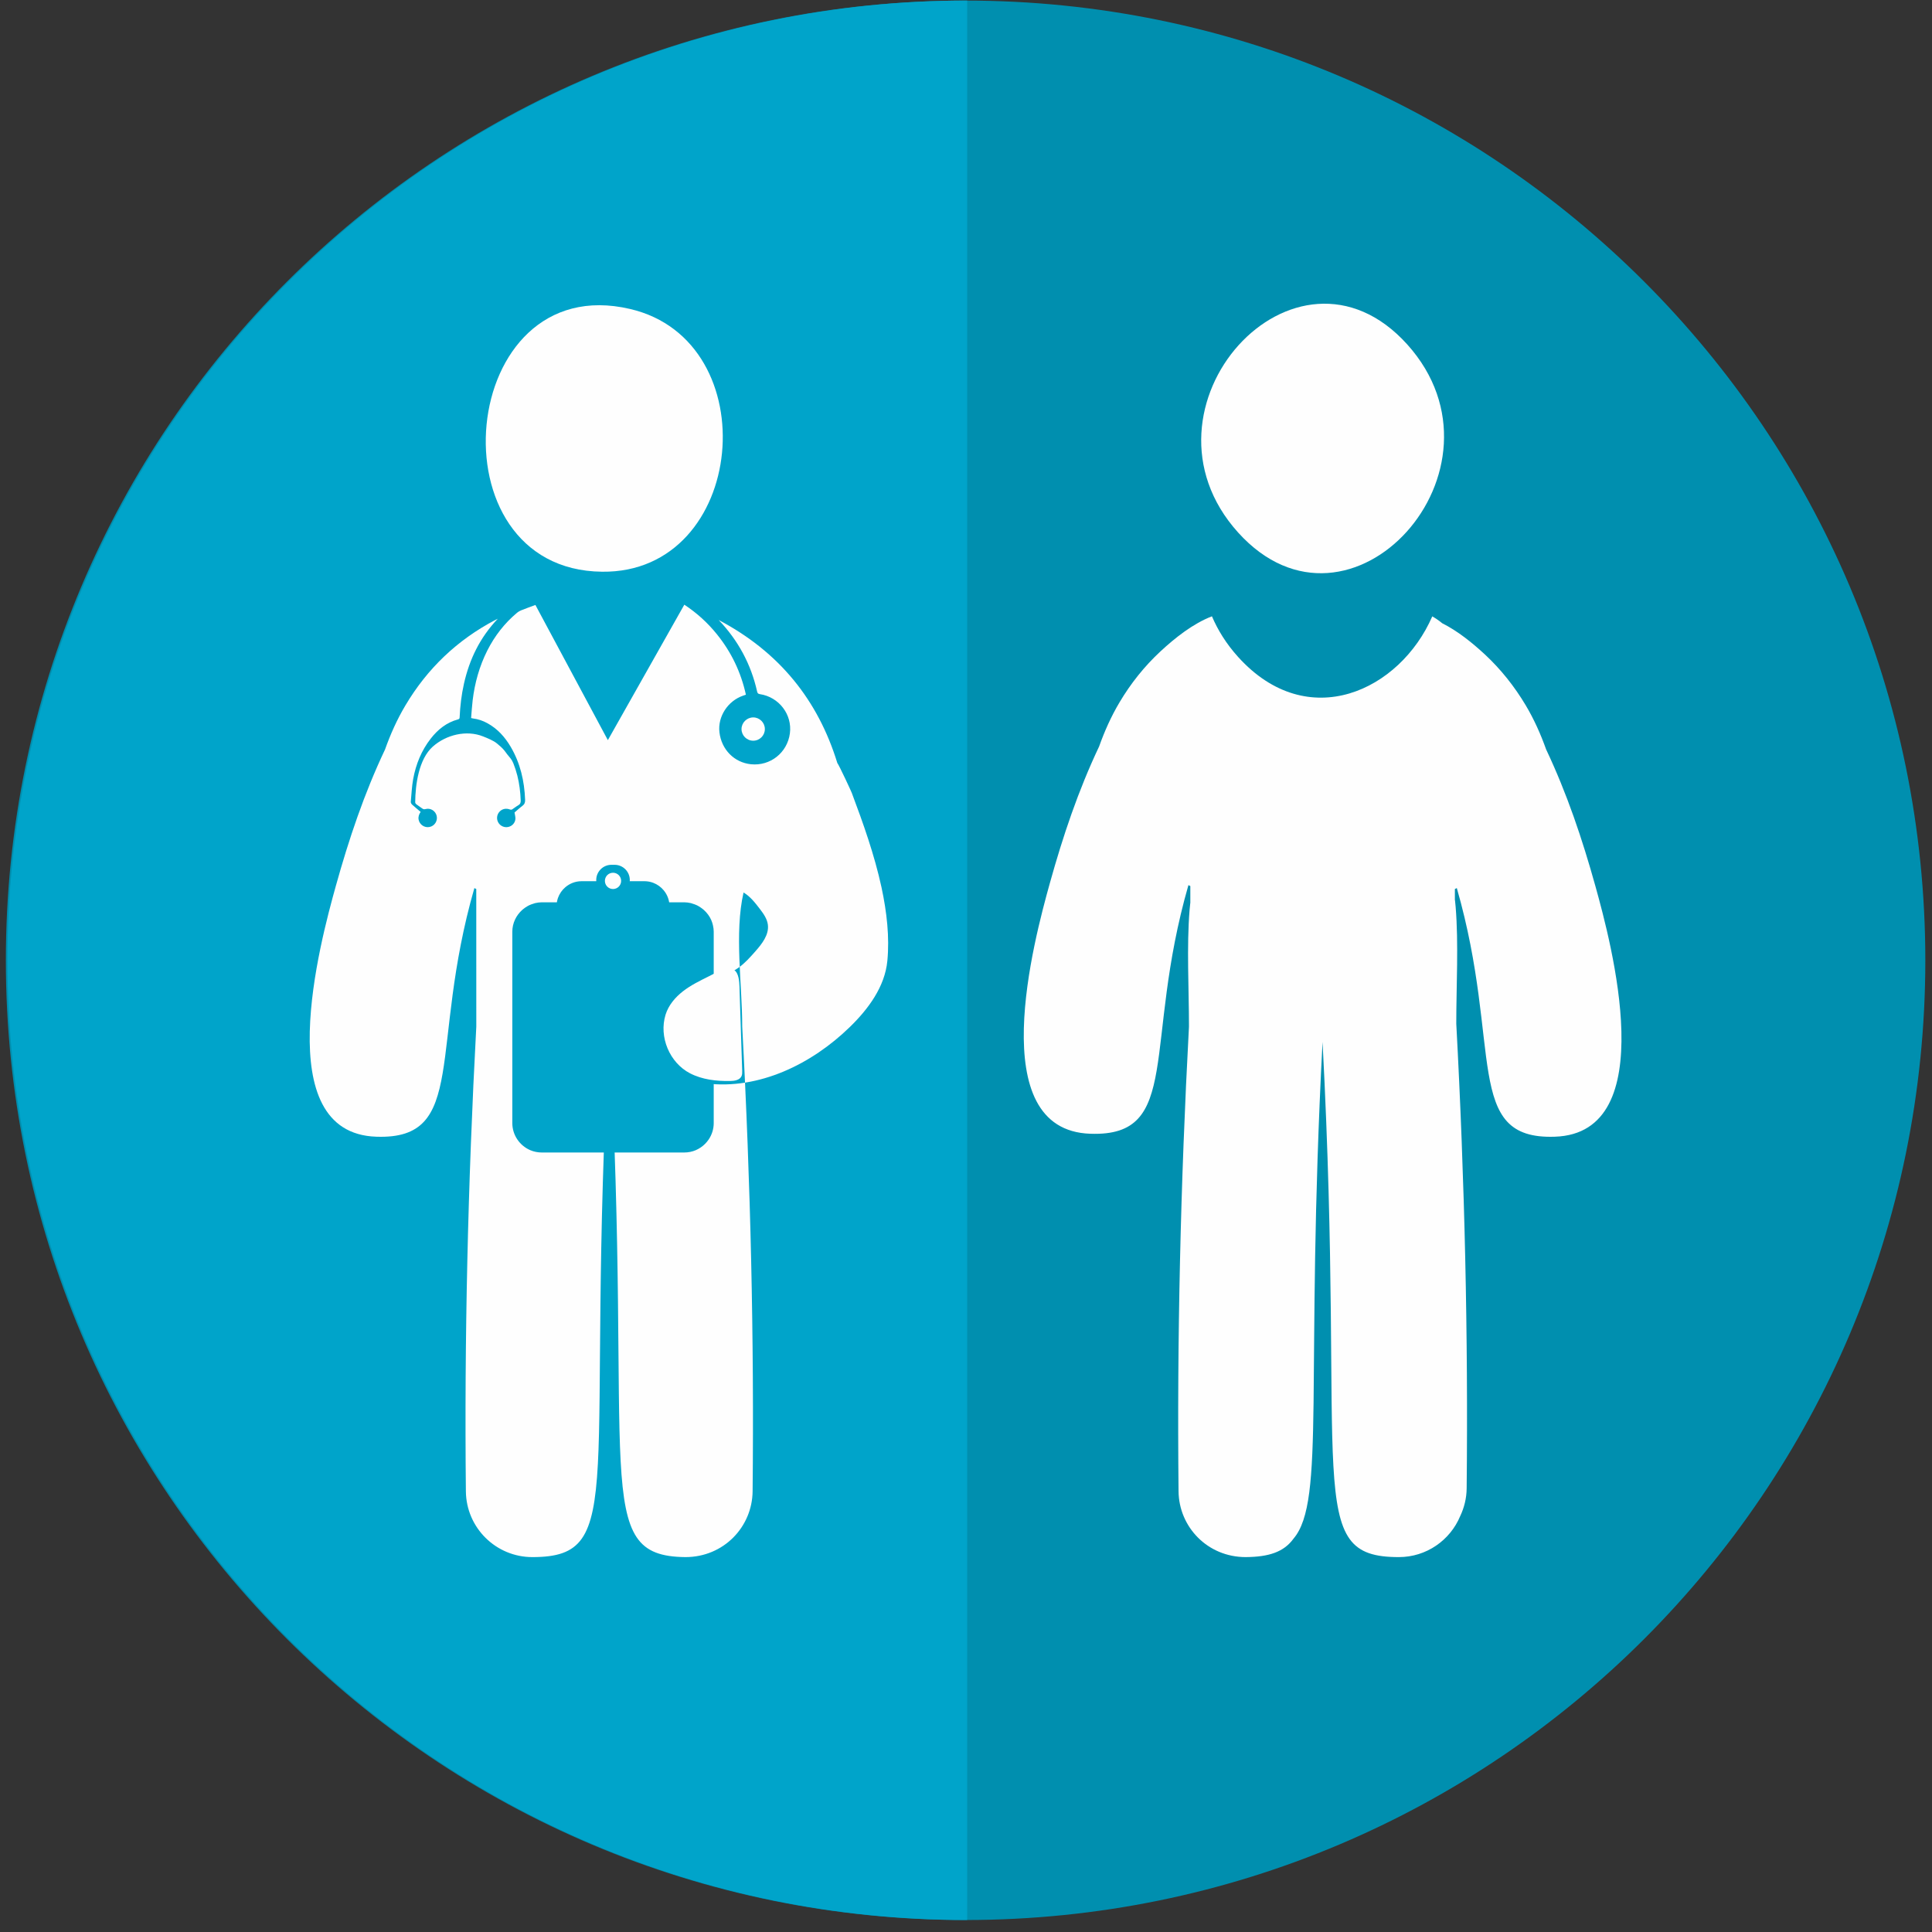 <svg width="64" height="64" viewBox="0 0 64 64" fill="none" xmlns="http://www.w3.org/2000/svg">
<rect x="0" y="0" width="64" height="64" fill="#333333" stroke="none"/>
<g clip-path="url(#clip0)">
<path fill-rule="evenodd" clip-rule="evenodd" d="M63.779 31.811C63.779 49.369 49.545 63.603 31.986 63.603C14.428 63.603 0.194 49.369 0.194 31.811C0.194 14.253 14.428 0.019 31.986 0.019C49.545 0.019 63.779 14.253 63.779 31.811Z" fill="#008FAF"/>
<path fill-rule="evenodd" clip-rule="evenodd" d="M32.039 63.603C14.481 63.603 0.247 49.369 0.247 31.811C0.247 14.252 14.481 0.018 32.039 0.018" fill="#00A4CA"/>
<path fill-rule="evenodd" clip-rule="evenodd" d="M29.201 29.395C28.968 28.318 28.586 27.251 28.233 26.311C28.247 26.311 27.787 25.33 27.737 25.274C27.098 23.196 25.82 21.599 23.808 20.539C24.45 21.212 24.878 22.001 25.081 22.91C25.094 22.965 25.114 22.985 25.171 22.994C25.806 23.089 26.249 23.67 26.166 24.295C26.081 24.934 25.517 25.381 24.878 25.317C24.322 25.26 23.898 24.83 23.832 24.254C23.773 23.737 24.109 23.218 24.618 23.044C24.647 23.034 24.676 23.024 24.709 23.013C24.545 22.267 24.225 21.6 23.747 21.009C23.44 20.628 23.083 20.304 22.669 20.031C21.823 21.53 20.982 23.02 20.136 24.518C19.334 23.023 18.537 21.535 17.736 20.04C17.571 20.101 17.414 20.158 17.259 20.22C17.212 20.239 17.167 20.266 17.128 20.298C16.712 20.647 16.386 21.067 16.142 21.551C15.88 22.071 15.727 22.623 15.657 23.2C15.634 23.394 15.623 23.59 15.606 23.786C15.633 23.792 15.648 23.797 15.664 23.799C15.836 23.82 15.998 23.875 16.149 23.959C16.483 24.143 16.727 24.416 16.918 24.74C17.236 25.282 17.372 25.873 17.395 26.496C17.398 26.584 17.376 26.642 17.306 26.695C17.209 26.767 17.12 26.85 17.044 26.915C17.056 26.997 17.078 27.061 17.074 27.125C17.065 27.26 16.964 27.367 16.837 27.394C16.708 27.422 16.575 27.364 16.508 27.25C16.441 27.136 16.455 26.992 16.543 26.893C16.633 26.792 16.767 26.765 16.9 26.818C16.918 26.825 16.948 26.823 16.965 26.813C17.033 26.77 17.095 26.717 17.165 26.678C17.233 26.64 17.252 26.591 17.249 26.514C17.239 26.237 17.205 25.96 17.137 25.691C17.102 25.554 17.058 25.418 17.006 25.287C16.952 25.152 16.888 25.095 16.8 24.985C16.77 24.947 16.743 24.906 16.713 24.868C16.642 24.778 16.554 24.704 16.466 24.631C16.347 24.531 16.151 24.454 16.006 24.396C15.45 24.172 14.777 24.341 14.337 24.732C13.87 25.148 13.759 25.995 13.754 26.577C13.754 26.599 13.771 26.627 13.789 26.641C13.853 26.69 13.922 26.732 13.986 26.781C14.022 26.809 14.054 26.813 14.098 26.801C14.262 26.757 14.429 26.863 14.466 27.029C14.503 27.195 14.397 27.36 14.232 27.394C14.063 27.43 13.898 27.318 13.867 27.15C13.85 27.055 13.881 26.973 13.934 26.895C13.835 26.811 13.739 26.733 13.648 26.65C13.626 26.629 13.606 26.59 13.608 26.562C13.631 26.31 13.642 26.055 13.687 25.806C13.777 25.316 13.96 24.863 14.269 24.467C14.505 24.165 14.792 23.934 15.169 23.832C15.211 23.821 15.225 23.805 15.226 23.762C15.243 23.386 15.287 23.013 15.37 22.645C15.551 21.844 15.893 21.126 16.491 20.496C16.452 20.515 16.427 20.527 16.402 20.54C15.146 21.201 14.157 22.144 13.432 23.364C13.151 23.835 12.932 24.328 12.755 24.827C12.063 26.288 11.558 27.794 11.125 29.348C10.601 31.226 8.9 37.542 12.468 37.655C15.509 37.762 14.197 34.699 15.714 29.419C15.736 29.428 15.755 29.442 15.777 29.45C15.777 30.444 15.777 34.007 15.778 34.007C15.498 39.207 15.381 44.386 15.433 49.402C15.445 50.611 16.429 51.581 17.635 51.581C20.846 51.581 19.363 49.169 20.182 34.133C20.988 48.937 19.541 51.549 22.706 51.581C23.976 51.581 24.919 50.578 24.931 49.402C24.983 44.387 24.867 39.208 24.587 34.007C24.587 32.607 24.323 30.911 24.631 29.565C24.854 29.698 25.014 29.904 25.181 30.123C25.297 30.275 25.411 30.439 25.436 30.628C25.481 30.966 25.24 31.268 25.015 31.523C24.848 31.712 24.679 31.902 24.475 32.049C23.908 32.458 23.104 32.509 22.644 33.035C22.351 33.369 22.259 33.83 22.182 34.268C22.033 35.112 22.536 35.785 23.389 35.89C25.139 36.105 26.886 35.253 28.149 34.024C28.766 33.425 29.314 32.683 29.395 31.827C29.47 31.046 29.378 30.217 29.201 29.395Z" fill="#FEFEFE"/>
<path fill-rule="evenodd" clip-rule="evenodd" d="M24.564 24.151C24.564 24.364 24.738 24.537 24.951 24.537C25.165 24.537 25.337 24.364 25.337 24.151C25.337 23.939 25.164 23.766 24.953 23.765C24.74 23.765 24.564 23.94 24.564 24.151Z" fill="#FEFEFE"/>
<path fill-rule="evenodd" clip-rule="evenodd" d="M46.62 11.413C42.914 7.296 37.29 13.51 41.014 17.64C44.727 21.75 50.324 15.54 46.62 11.413Z" fill="#FEFEFE"/>
<path fill-rule="evenodd" clip-rule="evenodd" d="M19.946 18.939C24.743 18.995 25.43 11.295 20.872 10.235C15.142 8.892 14.235 18.884 19.946 18.939Z" fill="#FEFEFE"/>
<path fill-rule="evenodd" clip-rule="evenodd" d="M20.307 28.911C20.456 28.911 20.576 29.032 20.576 29.181C20.576 29.329 20.456 29.45 20.307 29.45C20.27 29.45 20.234 29.442 20.202 29.429C20.137 29.401 20.086 29.35 20.059 29.285C20.045 29.253 20.038 29.218 20.038 29.181C20.038 29.143 20.045 29.108 20.059 29.076C20.086 29.011 20.137 28.96 20.202 28.932C20.234 28.919 20.27 28.911 20.307 28.911ZM23.617 30.652C23.617 30.651 23.617 30.651 23.617 30.65C23.603 30.591 23.585 30.533 23.561 30.478C23.504 30.347 23.417 30.234 23.313 30.141C23.303 30.132 23.293 30.124 23.283 30.116C23.239 30.08 23.192 30.048 23.142 30.019C23.125 30.01 23.109 30.001 23.093 29.992C23.044 29.969 22.994 29.95 22.942 29.935C22.923 29.929 22.905 29.922 22.886 29.917C22.815 29.901 22.742 29.89 22.667 29.89H22.167C22.159 29.84 22.147 29.793 22.13 29.746C22.098 29.654 22.049 29.57 21.988 29.495C21.897 29.384 21.777 29.297 21.641 29.245C21.55 29.21 21.451 29.191 21.348 29.191H20.861C20.862 29.177 20.863 29.164 20.863 29.15C20.863 28.874 20.637 28.648 20.361 28.648H20.334H20.28H20.253C19.977 28.648 19.751 28.874 19.751 29.15C19.751 29.164 19.752 29.177 19.753 29.191H19.266C19.06 29.191 18.871 29.267 18.726 29.392C18.616 29.486 18.532 29.608 18.483 29.746C18.467 29.793 18.455 29.84 18.447 29.89H17.947C17.871 29.89 17.799 29.901 17.728 29.917C17.708 29.922 17.69 29.929 17.672 29.935C17.619 29.95 17.569 29.969 17.521 29.992C17.504 30.001 17.488 30.01 17.472 30.019C17.422 30.048 17.375 30.08 17.331 30.116C17.321 30.124 17.311 30.132 17.301 30.141C17.1 30.32 16.971 30.578 16.971 30.866V31.129V31.328V33.18V37.202C16.971 37.605 17.218 37.953 17.568 38.102C17.685 38.151 17.813 38.178 17.947 38.178H22.667C22.801 38.178 22.929 38.151 23.046 38.102C23.104 38.077 23.16 38.046 23.212 38.011C23.316 37.941 23.405 37.851 23.476 37.747C23.581 37.591 23.643 37.404 23.643 37.202V33.18V31.328V31.129V30.866C23.643 30.792 23.633 30.721 23.617 30.652Z" fill="#00A4CA"/>
<path fill-rule="evenodd" clip-rule="evenodd" d="M24.412 32.239C24.387 32.192 24.354 32.153 24.311 32.126C24.096 31.996 23.654 32.257 23.466 32.349C23.174 32.494 22.879 32.639 22.622 32.839C22.365 33.039 22.145 33.3 22.048 33.611C21.82 34.349 22.181 35.204 22.858 35.555C23.262 35.764 23.73 35.817 24.184 35.81C24.329 35.808 24.502 35.782 24.563 35.651C24.589 35.594 24.588 35.529 24.586 35.467C24.557 34.587 24.529 33.706 24.5 32.826C24.495 32.676 24.501 32.407 24.412 32.239Z" fill="#FEFEFE"/>
<path fill-rule="evenodd" clip-rule="evenodd" d="M52.848 29.348C52.415 27.794 51.909 26.288 51.218 24.827C51.04 24.328 50.822 23.835 50.541 23.363C50.17 22.741 49.716 22.168 49.184 21.675C48.772 21.294 48.289 20.903 47.772 20.644C47.672 20.558 47.561 20.485 47.446 20.418C46.378 22.874 43.33 24.325 41.014 21.762C40.626 21.332 40.344 20.878 40.147 20.416C39.52 20.658 38.931 21.125 38.443 21.577C37.911 22.07 37.456 22.642 37.086 23.265C36.805 23.737 36.587 24.23 36.409 24.729C35.717 26.19 35.212 27.696 34.779 29.25C34.256 31.128 32.554 37.444 36.122 37.557C39.164 37.663 37.851 34.6 39.368 29.321C39.39 29.329 39.409 29.343 39.431 29.352V29.905C39.43 29.915 39.428 29.926 39.427 29.936C39.419 30.003 39.412 30.07 39.407 30.137C39.306 31.36 39.386 32.761 39.386 34.007C39.106 39.208 38.989 44.387 39.041 49.402C39.053 50.578 39.996 51.581 41.267 51.581C42.033 51.574 42.528 51.414 42.851 50.968C43.922 49.707 43.228 45.702 43.811 34.516C44.584 49.208 43.154 51.581 46.338 51.581C47.252 51.581 48.038 51.022 48.37 50.225C48.504 49.943 48.582 49.63 48.585 49.303C48.637 44.288 48.521 39.109 48.241 33.909C48.241 32.663 48.321 31.261 48.22 30.039C48.214 29.972 48.208 29.904 48.2 29.838C48.199 29.827 48.197 29.817 48.195 29.807V29.45C48.217 29.442 48.237 29.428 48.259 29.419C49.776 34.699 48.463 37.762 51.505 37.655C55.073 37.542 53.371 31.226 52.848 29.348Z" fill="#FEFEFE"/>
</g>
<defs>
<clipPath id="clip0">
<rect width="64" height="63.71" fill="white"/>
</clipPath>
</defs>
</svg>
